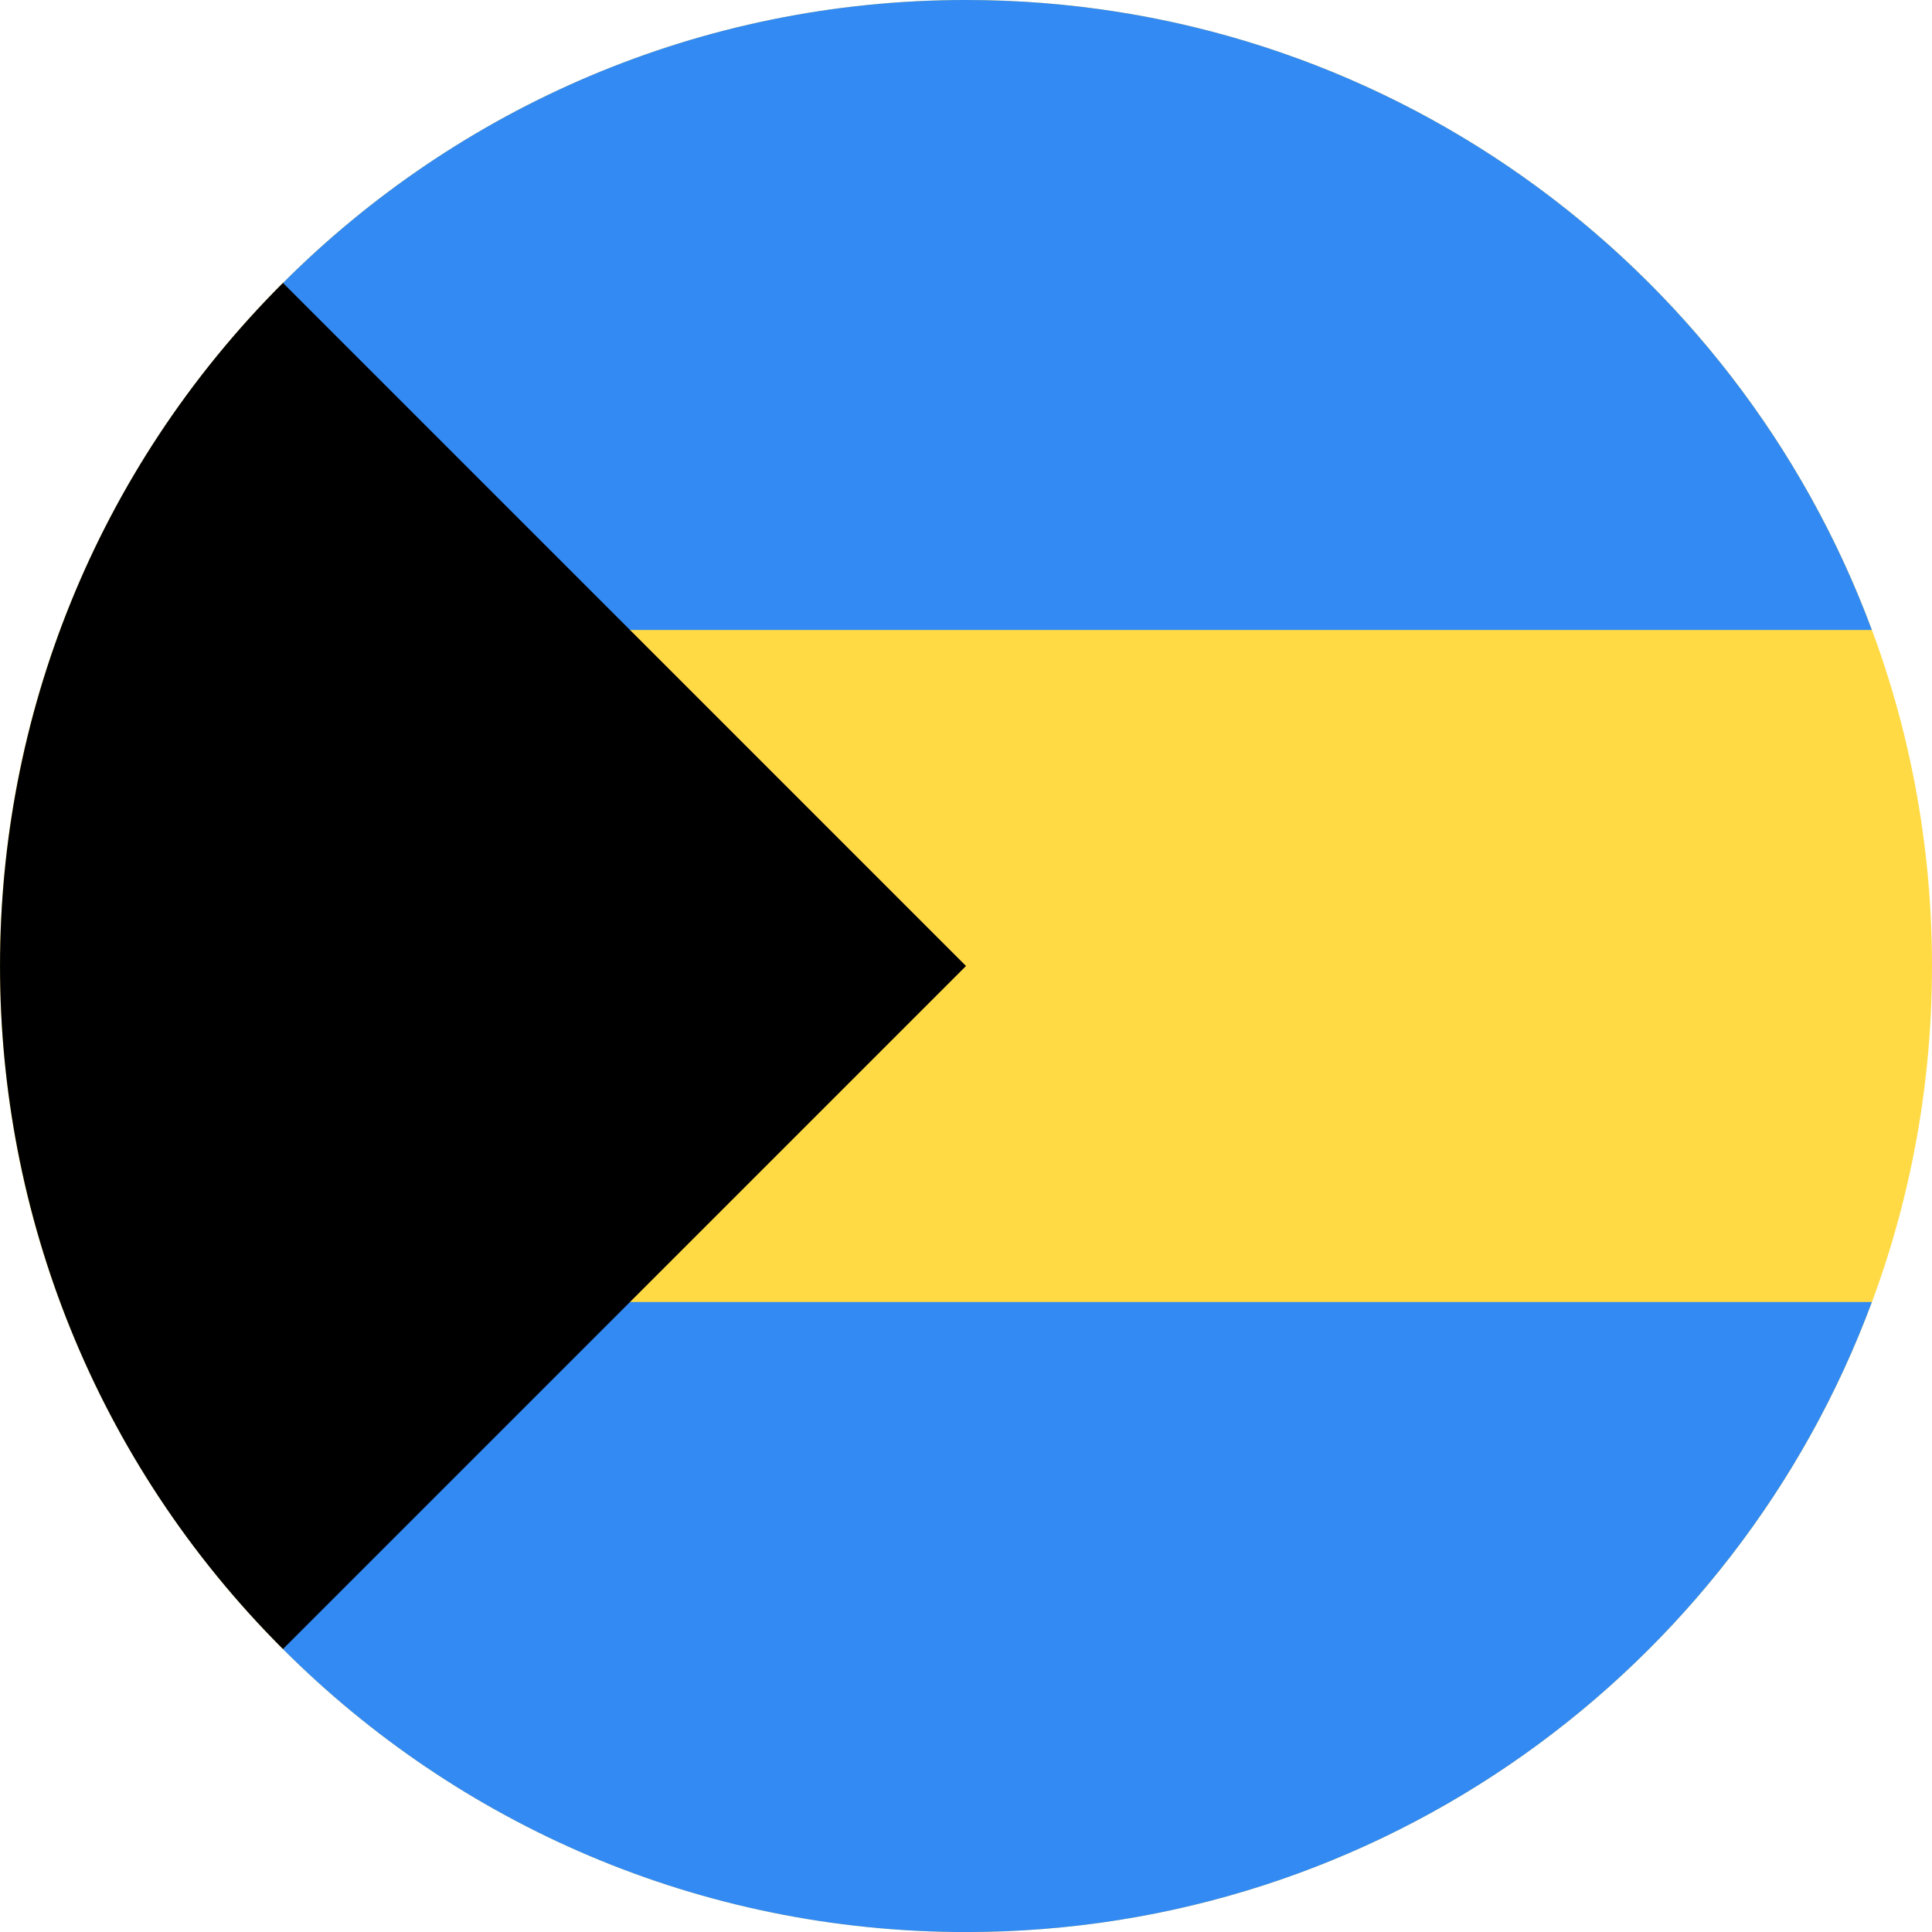 <svg width="40" height="40" viewBox="0 0 40 40" fill="none" xmlns="http://www.w3.org/2000/svg">
<g clip-path="url(#clip0_1350_8751)">
<path d="M20 40C31.046 40 40 31.046 40 20C40 8.954 31.046 0 20 0C8.954 0 0 8.954 0 20C0 31.046 8.954 40 20 40Z" fill="#FFDA44"/>
<path d="M12.174 13.043H38.755C35.93 5.428 28.599 0 20 0C14.477 0 9.477 2.239 5.858 5.859L12.174 13.043Z" fill="#338AF3"/>
<path d="M12.174 26.957H38.755C35.93 34.573 28.599 40.001 20 40.001C14.477 40.001 9.477 37.762 5.858 34.142L12.174 26.957Z" fill="#338AF3"/>
<path d="M5.858 5.857C-1.952 13.668 -1.952 26.331 5.858 34.142C9.086 30.914 12.19 27.81 20 20L5.858 5.857Z" fill="black"/>
</g>
<defs>
<clipPath id="clip0_1350_8751">
<rect width="40" height="40" fill="white"/>
</clipPath>
</defs>
</svg>
